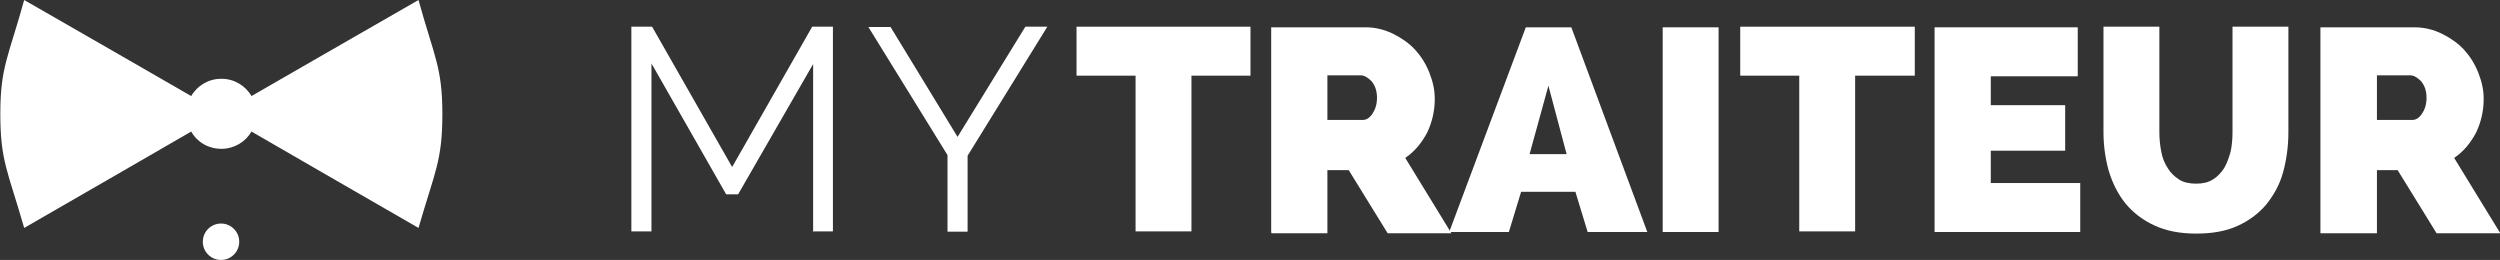 <?xml version="1.0" encoding="utf-8"?>
<!-- Generator: Adobe Illustrator 18.0.0, SVG Export Plug-In . SVG Version: 6.00 Build 0)  -->
<!DOCTYPE svg PUBLIC "-//W3C//DTD SVG 1.1//EN" "http://www.w3.org/Graphics/SVG/1.1/DTD/svg11.dtd">
<svg version="1.1" id="Calque_1" xmlns="http://www.w3.org/2000/svg" xmlns:xlink="http://www.w3.org/1999/xlink" x="0px" y="0px"
	 viewBox="-104 379.5 796.3 82.8" enable-background="new -104 379.5 796.3 82.8" xml:space="preserve">
<rect x="-104" y="379.5" width="796.3" height="82.8" fill="#333333" stroke="none"/>
<g>
	<g>
		<path fill="#FFFFFF" d="M155,453.4v-53.5l-23.9,41.5h-3.8l-23.8-41.7v53.5h-6.4V388h6.6l25.5,44.7l25.5-44.7h6.6v65.2h-6.4v0.2
			L155,453.4L155,453.4z"/>
		<path fill="#FFFFFF" d="M179.6,388l21.4,35.1l21.6-35.1h7l-25.4,41.1v24.2h-6.4v-24.4l-25.2-40.8h7V388z"/>
		<path fill="#FFFFFF" d="M294.3,403.6h-18.8v49.6h-17.8v-49.6h-18.8V388h55.4L294.3,403.6L294.3,403.6z"/>
		<path fill="#FFFFFF" d="M300.9,453.4v-65.2H331c3.2,0,6.2,0.8,8.8,2.1c2.6,1.3,5.1,3,7,5.1c1.9,2.1,3.4,4.5,4.5,7.3
			c1.1,2.8,1.7,5.4,1.7,8.3c0,3.8-0.8,7.3-2.4,10.7c-1.7,3.2-3.9,6-7,8.1l14.7,24H338l-12.4-20.1h-6.8v20.1H301L300.9,453.4
			L300.9,453.4z M318.8,417.7h11.3c1.1,0,2.1-0.6,3-1.9s1.5-3,1.5-5.1c0-2.3-0.6-3.9-1.7-5.3c-1.1-1.1-2.3-1.9-3.4-1.9h-10.7V417.7
			L318.8,417.7z"/>
		<path fill="#FFFFFF" d="M357.6,453.4l24.4-65.2h14.5l24.2,65.2h-19l-3.9-12.8h-17.3l-3.9,12.8H357.6z M389.2,406.8l-6,21.8H395
			L389.2,406.8z"/>
		<path fill="#FFFFFF" d="M425.6,453.4v-65.2h17.8v65.2H425.6z"/>
		<path fill="#FFFFFF" d="M505.7,403.6h-18.8v49.6h-17.8v-49.6h-18.8V388h55.6v15.6H505.7z"/>
		<path fill="#FFFFFF" d="M558.6,437.8v15.6h-46.4v-65.2h45.6v15.6h-27.7v9.2h23.7v14.5h-23.7v10.3H558.6L558.6,437.8z"/>
		<path fill="#FFFFFF" d="M595.5,438c2.1,0,3.9-0.4,5.3-1.3c1.5-0.9,2.6-2.1,3.6-3.6c0.9-1.5,1.5-3.2,2.1-5.3
			c0.4-1.9,0.6-3.9,0.6-6.2V388h17.8v33.6c0,4.5-0.6,8.8-1.7,12.8s-3,7.3-5.4,10.3c-2.4,2.8-5.4,5.1-9.2,6.8
			c-3.8,1.7-8.1,2.4-13.1,2.4c-5.3,0-9.6-0.9-13.3-2.6c-3.7-1.7-6.8-4.1-9.2-7c-2.4-3-4.1-6.4-5.3-10.3c-1.1-3.9-1.7-8.1-1.7-12.4
			V388h17.8v33.6c0,2.1,0.2,4.1,0.6,6.2c0.4,2.1,1.1,3.8,2.1,5.3c0.9,1.5,2.1,2.6,3.6,3.6C591.5,437.6,593.4,438,595.5,438z"/>
		<path fill="#FFFFFF" d="M635.1,453.4v-65.2h30c3.2,0,6.2,0.8,8.8,2.1c2.6,1.3,5.1,3,7,5.1c1.9,2.1,3.4,4.5,4.5,7.3
			c1.1,2.8,1.7,5.4,1.7,8.3c0,3.8-0.8,7.3-2.4,10.7c-1.7,3.2-3.9,6-7,8.1l14.7,24h-20.3l-12.4-20.1h-6.6v20.1h-18V453.4z
			 M653.1,417.7h11.3c1.1,0,2.1-0.6,3-1.9c0.9-1.3,1.5-3,1.5-5.1c0-2.3-0.6-3.9-1.7-5.3c-1.1-1.1-2.3-1.9-3.4-1.9h-10.7V417.7z"/>
	</g>
	<g>
		<circle fill="#FFFFFF" cx="-33.6" cy="456.5" r="5.8"/>
		<path fill="#FFFFFF" d="M29.3,379.5l-31.5,18.1l-21.7,12.5c-1.9-3.3-5.5-5.5-9.5-5.5c-0.1,0-0.1,0-0.1,0s-0.1,0-0.1,0
			c-4,0-7.6,2.2-9.5,5.5l-21.7-12.5l-31.5-18.1c-5,18.1-7.6,21.3-7.6,36.3s2.4,18.2,7.6,36.3l31.4-18.1l21.8-12.6
			c1.9,3.4,5.5,5.5,9.6,5.5l0,0l0,0c4.1,0,7.7-2.2,9.6-5.5l21.8,12.6l31.4,18.1c5.2-18,7.6-21.3,7.6-36.3
			C36.9,400.9,34.3,397.6,29.3,379.5z"/>
	</g>
</g>
</svg>
